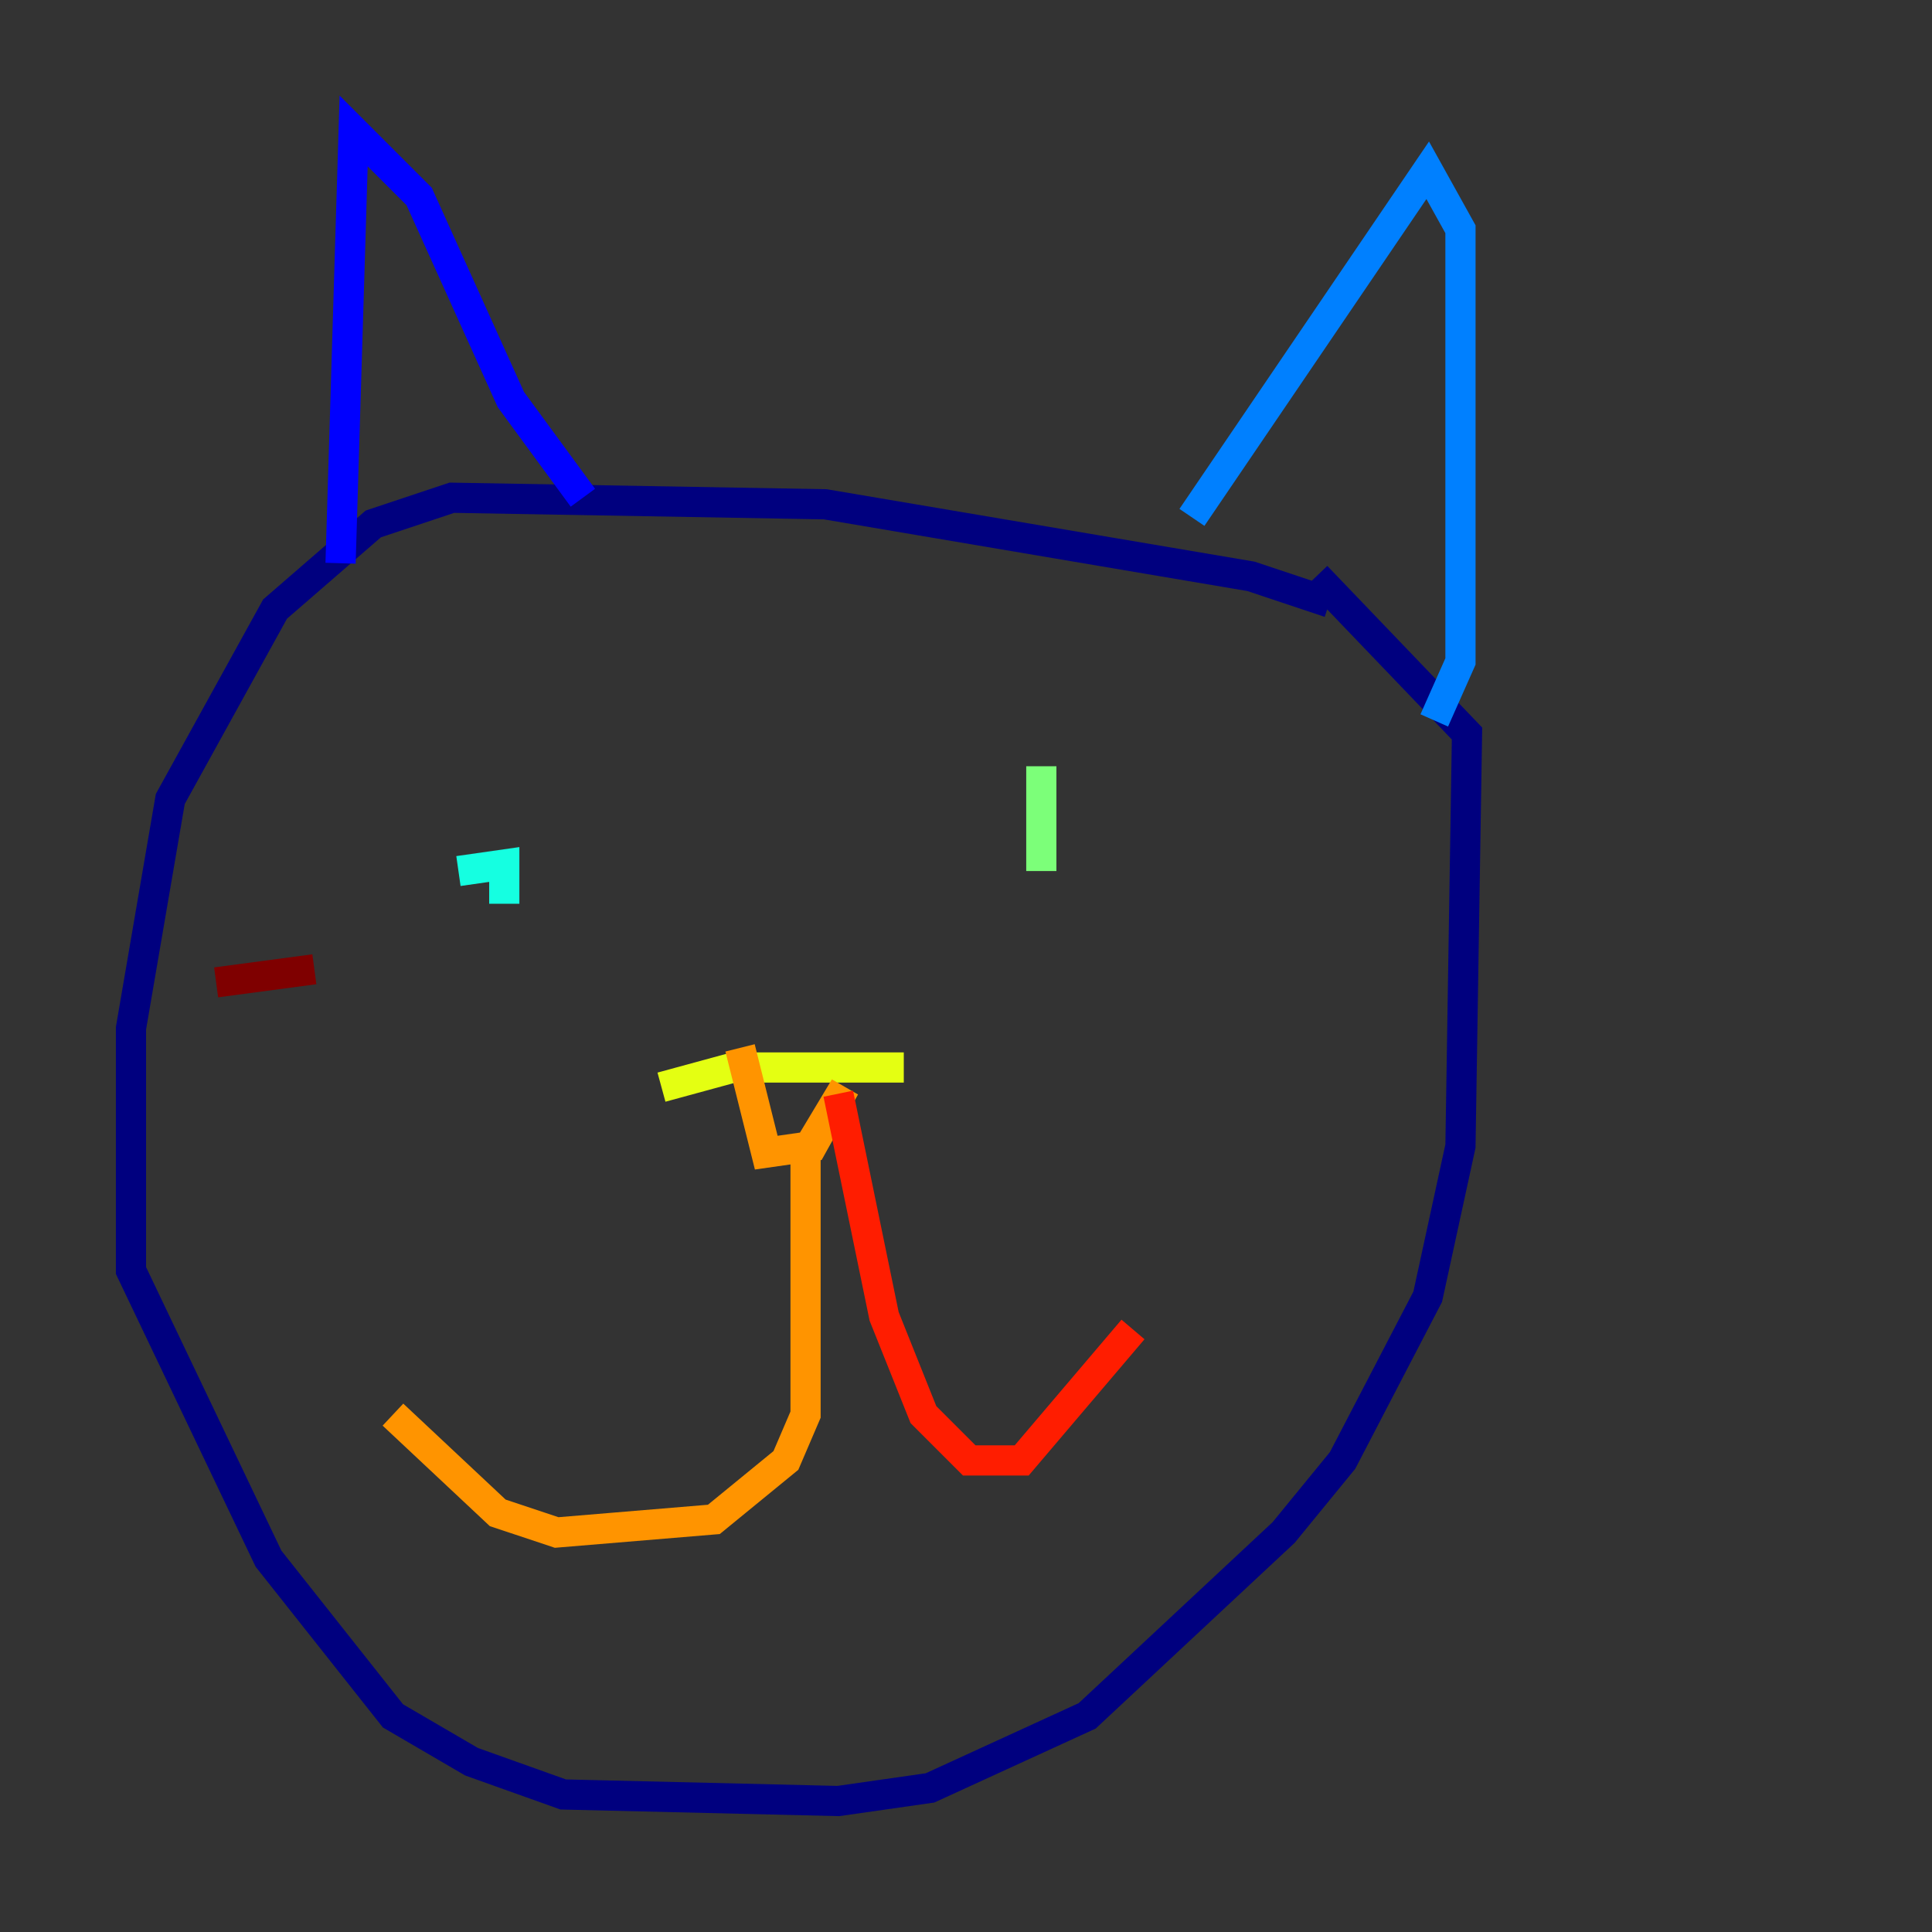 <?xml version="1.0" encoding="utf-8" ?>
<svg baseProfile="tiny" height="128" version="1.2" viewBox="0,0,128,128" width="128" xmlns="http://www.w3.org/2000/svg" xmlns:ev="http://www.w3.org/2001/xml-events" xmlns:xlink="http://www.w3.org/1999/xlink"><rect x="0" y="0" width="128" height="128" fill="#333333" stroke="none"/><defs /><polyline fill="none" points="88.081,39.919 82.875,38.183 54.671,33.41 29.939,32.976 24.732,34.712 18.224,40.352 11.281,52.936 8.678,68.122 8.678,84.176 17.79,103.268 26.034,113.681 31.241,116.719 37.315,118.888 55.539,119.322 61.614,118.454 72.027,113.681 85.044,101.532 88.949,96.759 94.59,85.912 96.759,75.932 97.193,48.597 87.214,38.183" stroke="#00007f" stroke-width="2" /><polyline fill="none" points="22.563,37.315 23.43,8.678 27.77,13.017 33.844,26.468 38.617,32.976" stroke="#0000ff" stroke-width="2" /><polyline fill="none" points="78.969,34.278 94.59,11.281 96.759,15.186 96.759,43.824 95.024,47.729" stroke="#0080ff" stroke-width="2" /><polyline fill="none" points="30.373,57.709 33.41,57.275 33.41,59.878" stroke="#15ffe1" stroke-width="2" /><polyline fill="none" points="68.99,50.766 68.99,57.709" stroke="#7cff79" stroke-width="2" /><polyline fill="none" points="43.824,72.027 48.597,70.725 59.878,70.725" stroke="#e4ff12" stroke-width="2" /><polyline fill="none" points="49.031,69.424 50.766,76.366 53.803,75.932 55.973,72.027 53.37,76.366 53.37,93.722 52.068,96.759 47.295,100.664 36.881,101.532 32.976,100.231 26.034,93.722" stroke="#ff9400" stroke-width="2" /><polyline fill="none" points="55.539,72.461 58.576,87.214 61.18,93.722 64.217,96.759 67.688,96.759 75.064,88.081" stroke="#ff1d00" stroke-width="2" /><polyline fill="none" points="20.827,64.217 14.319,65.085" stroke="#7f0000" stroke-width="2" /></svg>
